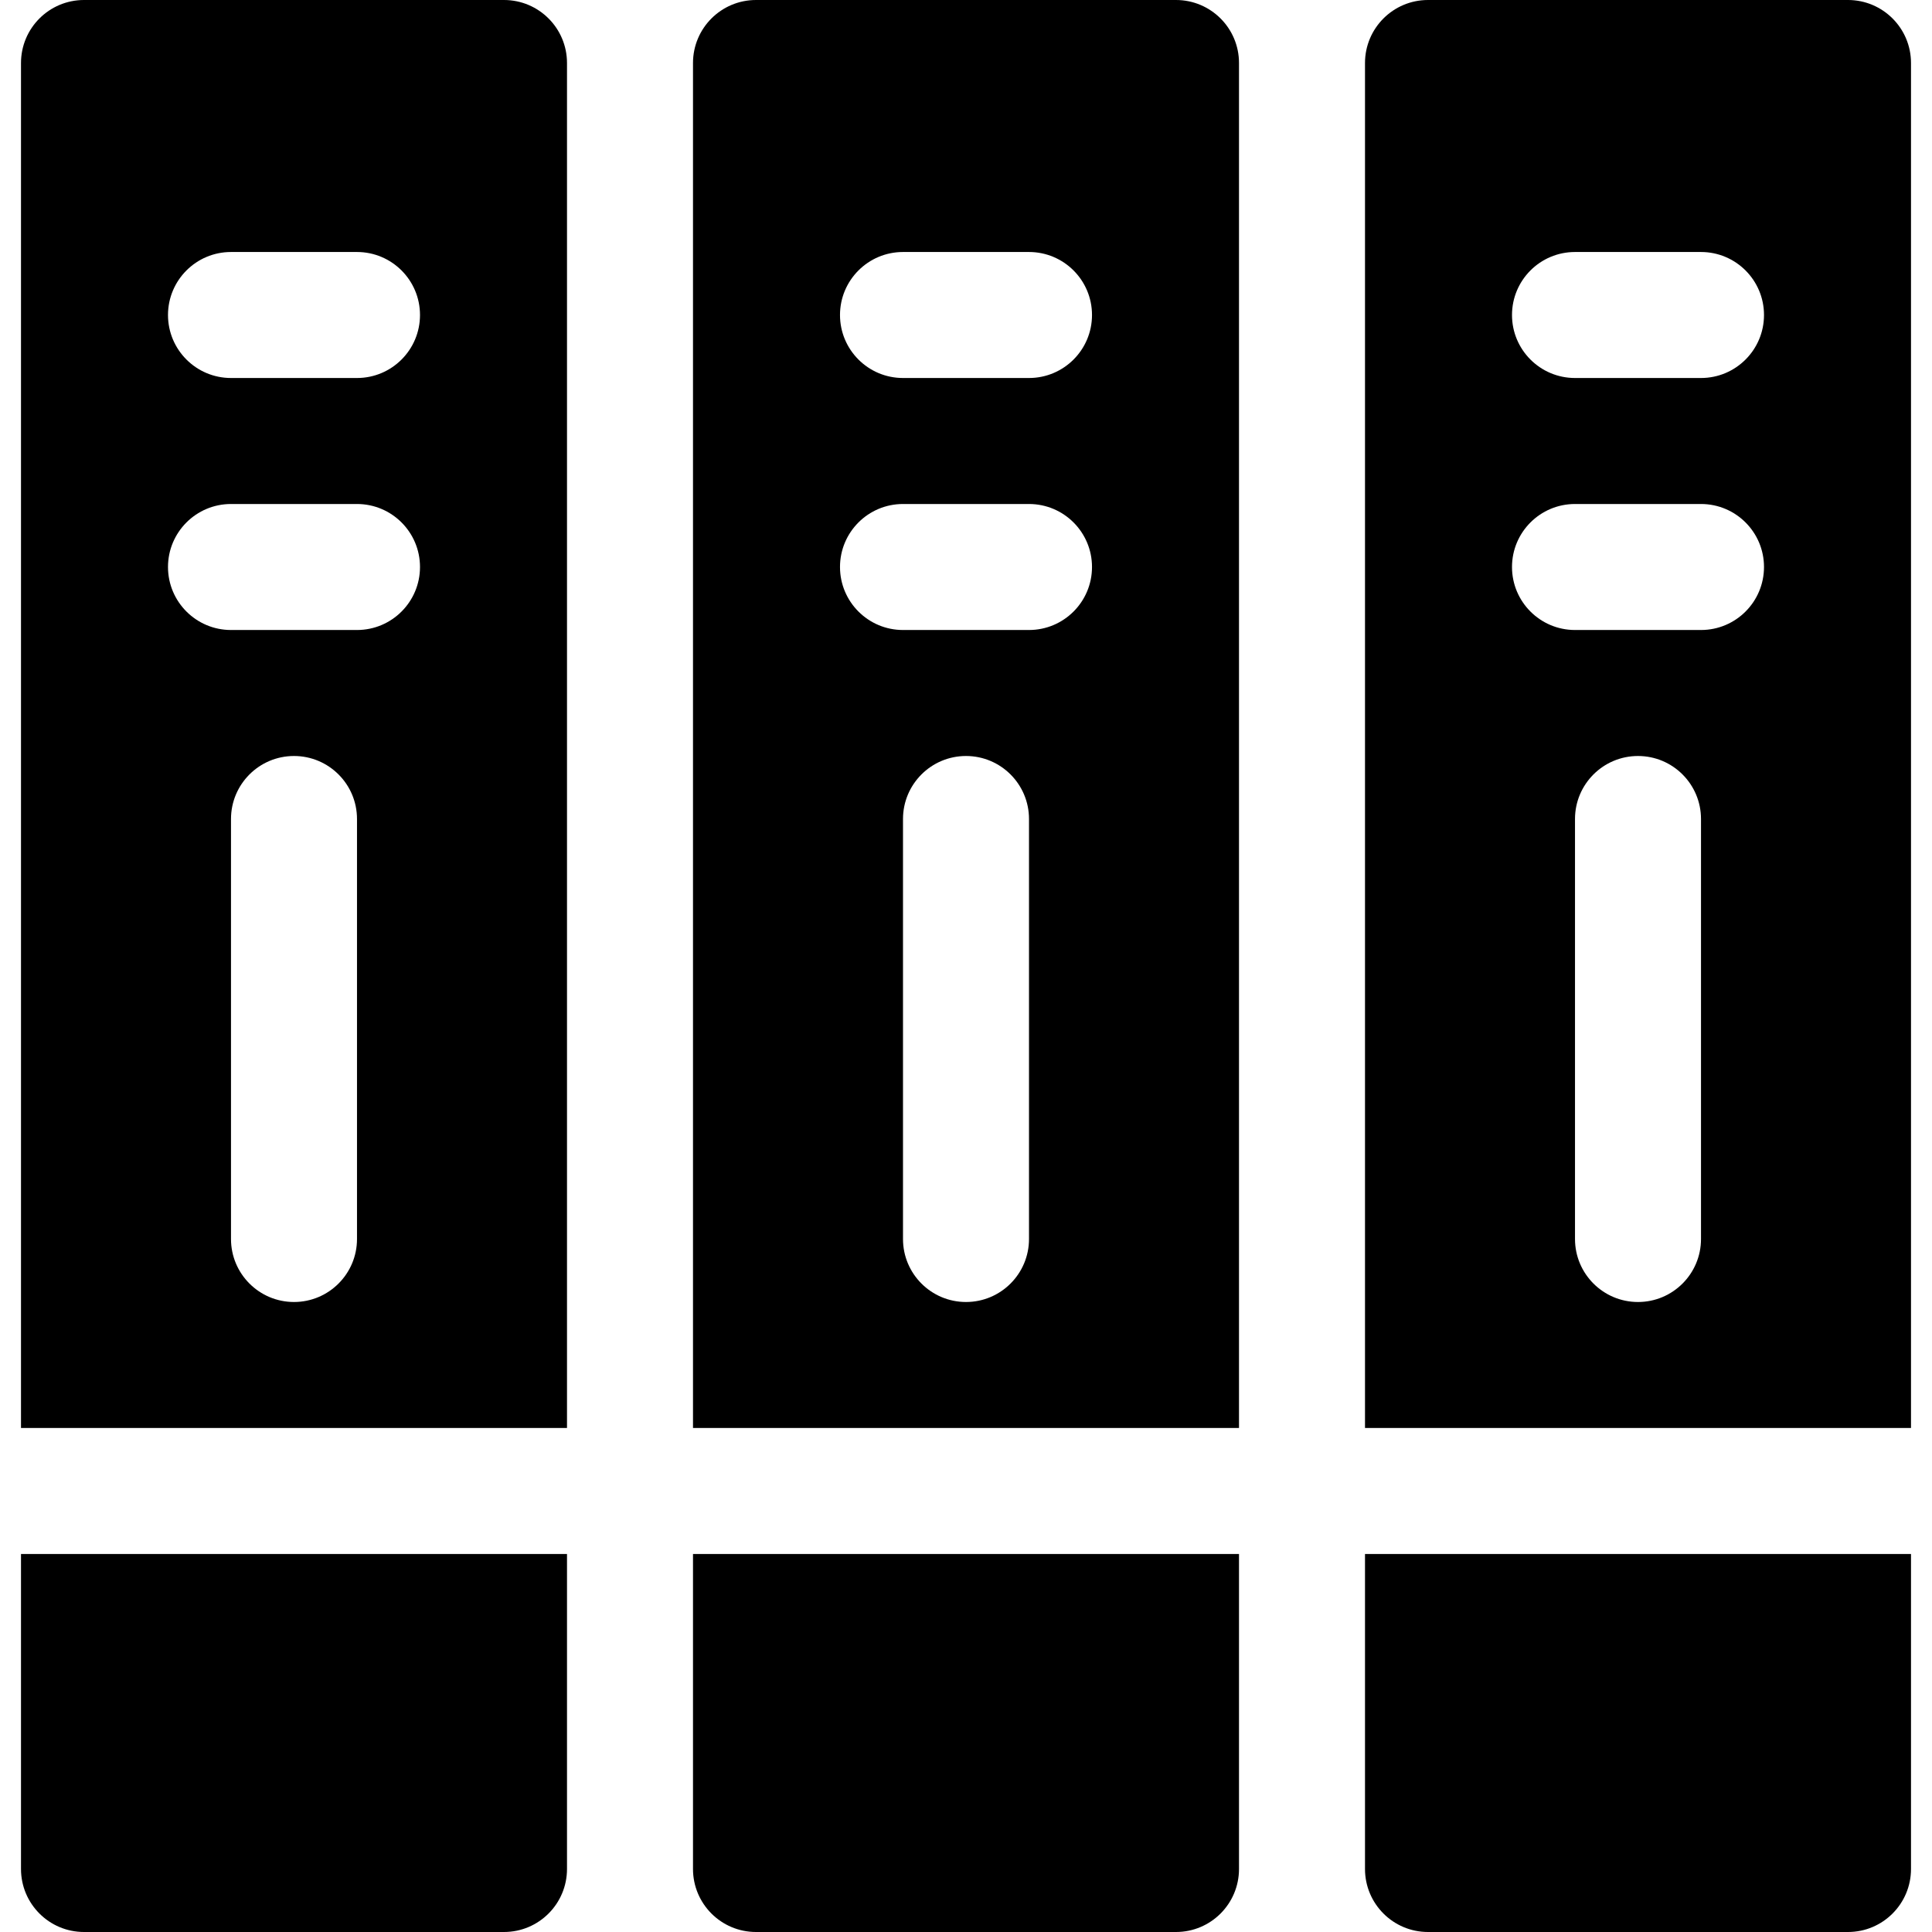 <?xml version="1.0" encoding="iso-8859-1"?>
<!-- Generator: Adobe Illustrator 19.0.0, SVG Export Plug-In . SVG Version: 6.00 Build 0)  -->
<svg xmlns="http://www.w3.org/2000/svg" xmlns:xlink="http://www.w3.org/1999/xlink" version="1.1" id="Layer_1" x="0px" y="0px" viewBox="0 0 512 512" style="enable-background:new 0 0 512 512;" xml:space="preserve">
<g>
	<g>
		<path d="M5.565,411.826v83.478c0,9.22,7.475,16.696,16.696,16.696h111.304c9.22,0,16.696-7.475,16.696-16.696v-83.478H5.565z"/>
	</g>
</g>
<g>
	<g>
		<path d="M133.565,0H22.261C13.04,0,5.565,7.475,5.565,16.696v361.739h144.696V16.696C150.261,7.475,142.786,0,133.565,0z     M94.609,328.348c0,9.217-7.473,16.696-16.696,16.696c-9.223,0-16.696-7.479-16.696-16.696V217.043    c0-9.217,7.473-16.696,16.696-16.696c9.223,0,16.696,7.479,16.696,16.696V328.348z M94.609,166.957H61.217    c-9.223,0-16.696-7.479-16.696-16.696c0-9.217,7.473-16.696,16.696-16.696h33.391c9.223,0,16.696,7.479,16.696,16.696    C111.304,159.478,103.831,166.957,94.609,166.957z M94.609,100.174H61.217c-9.223,0-16.696-7.479-16.696-16.696    s7.473-16.696,16.696-16.696h33.391c9.223,0,16.696,7.479,16.696,16.696S103.831,100.174,94.609,100.174z"/>
	</g>
</g>
<g>
	<g>
		<path d="M183.652,411.826v83.478c0,9.22,7.475,16.696,16.696,16.696h111.304c9.22,0,16.696-7.475,16.696-16.696v-83.478H183.652z"/>
	</g>
</g>
<g>
	<g>
		<path d="M311.652,0H200.348c-9.22,0-16.696,7.475-16.696,16.696v361.739h144.696V16.696C328.348,7.475,320.873,0,311.652,0z     M272.696,328.348c0,9.217-7.473,16.696-16.696,16.696c-9.223,0-16.696-7.479-16.696-16.696V217.043    c0-9.217,7.473-16.696,16.696-16.696c9.223,0,16.696,7.479,16.696,16.696V328.348z M272.696,166.957h-33.391    c-9.223,0-16.696-7.479-16.696-16.696c0-9.217,7.473-16.696,16.696-16.696h33.391c9.223,0,16.696,7.479,16.696,16.696    C289.391,159.478,281.918,166.957,272.696,166.957z M272.696,100.174h-33.391c-9.223,0-16.696-7.479-16.696-16.696    s7.473-16.696,16.696-16.696h33.391c9.223,0,16.696,7.479,16.696,16.696S281.918,100.174,272.696,100.174z"/>
	</g>
</g>
<g>
	<g>
		<path d="M361.739,411.826v83.478c0,9.22,7.475,16.696,16.696,16.696h111.304c9.22,0,16.696-7.475,16.696-16.696v-83.478H361.739z"/>
	</g>
</g>
<g>
	<g>
		<path d="M489.739,0H378.435c-9.22,0-16.696,7.475-16.696,16.696v361.739h144.696V16.696C506.435,7.475,498.96,0,489.739,0z     M450.783,328.348c0,9.217-7.473,16.696-16.696,16.696c-9.223,0-16.696-7.479-16.696-16.696V217.043    c0-9.217,7.473-16.696,16.696-16.696c9.223,0,16.696,7.479,16.696,16.696V328.348z M450.783,166.957h-33.391    c-9.223,0-16.696-7.479-16.696-16.696c0-9.217,7.473-16.696,16.696-16.696h33.391c9.223,0,16.696,7.479,16.696,16.696    C467.478,159.478,460.005,166.957,450.783,166.957z M450.783,100.174h-33.391c-9.223,0-16.696-7.479-16.696-16.696    s7.473-16.696,16.696-16.696h33.391c9.223,0,16.696,7.479,16.696,16.696S460.005,100.174,450.783,100.174z"/>
	</g>
</g>
<g>
</g>
<g>
</g>
<g>
</g>
<g>
</g>
<g>
</g>
<g>
</g>
<g>
</g>
<g>
</g>
<g>
</g>
<g>
</g>
<g>
</g>
<g>
</g>
<g>
</g>
<g>
</g>
<g>
</g>
</svg>
